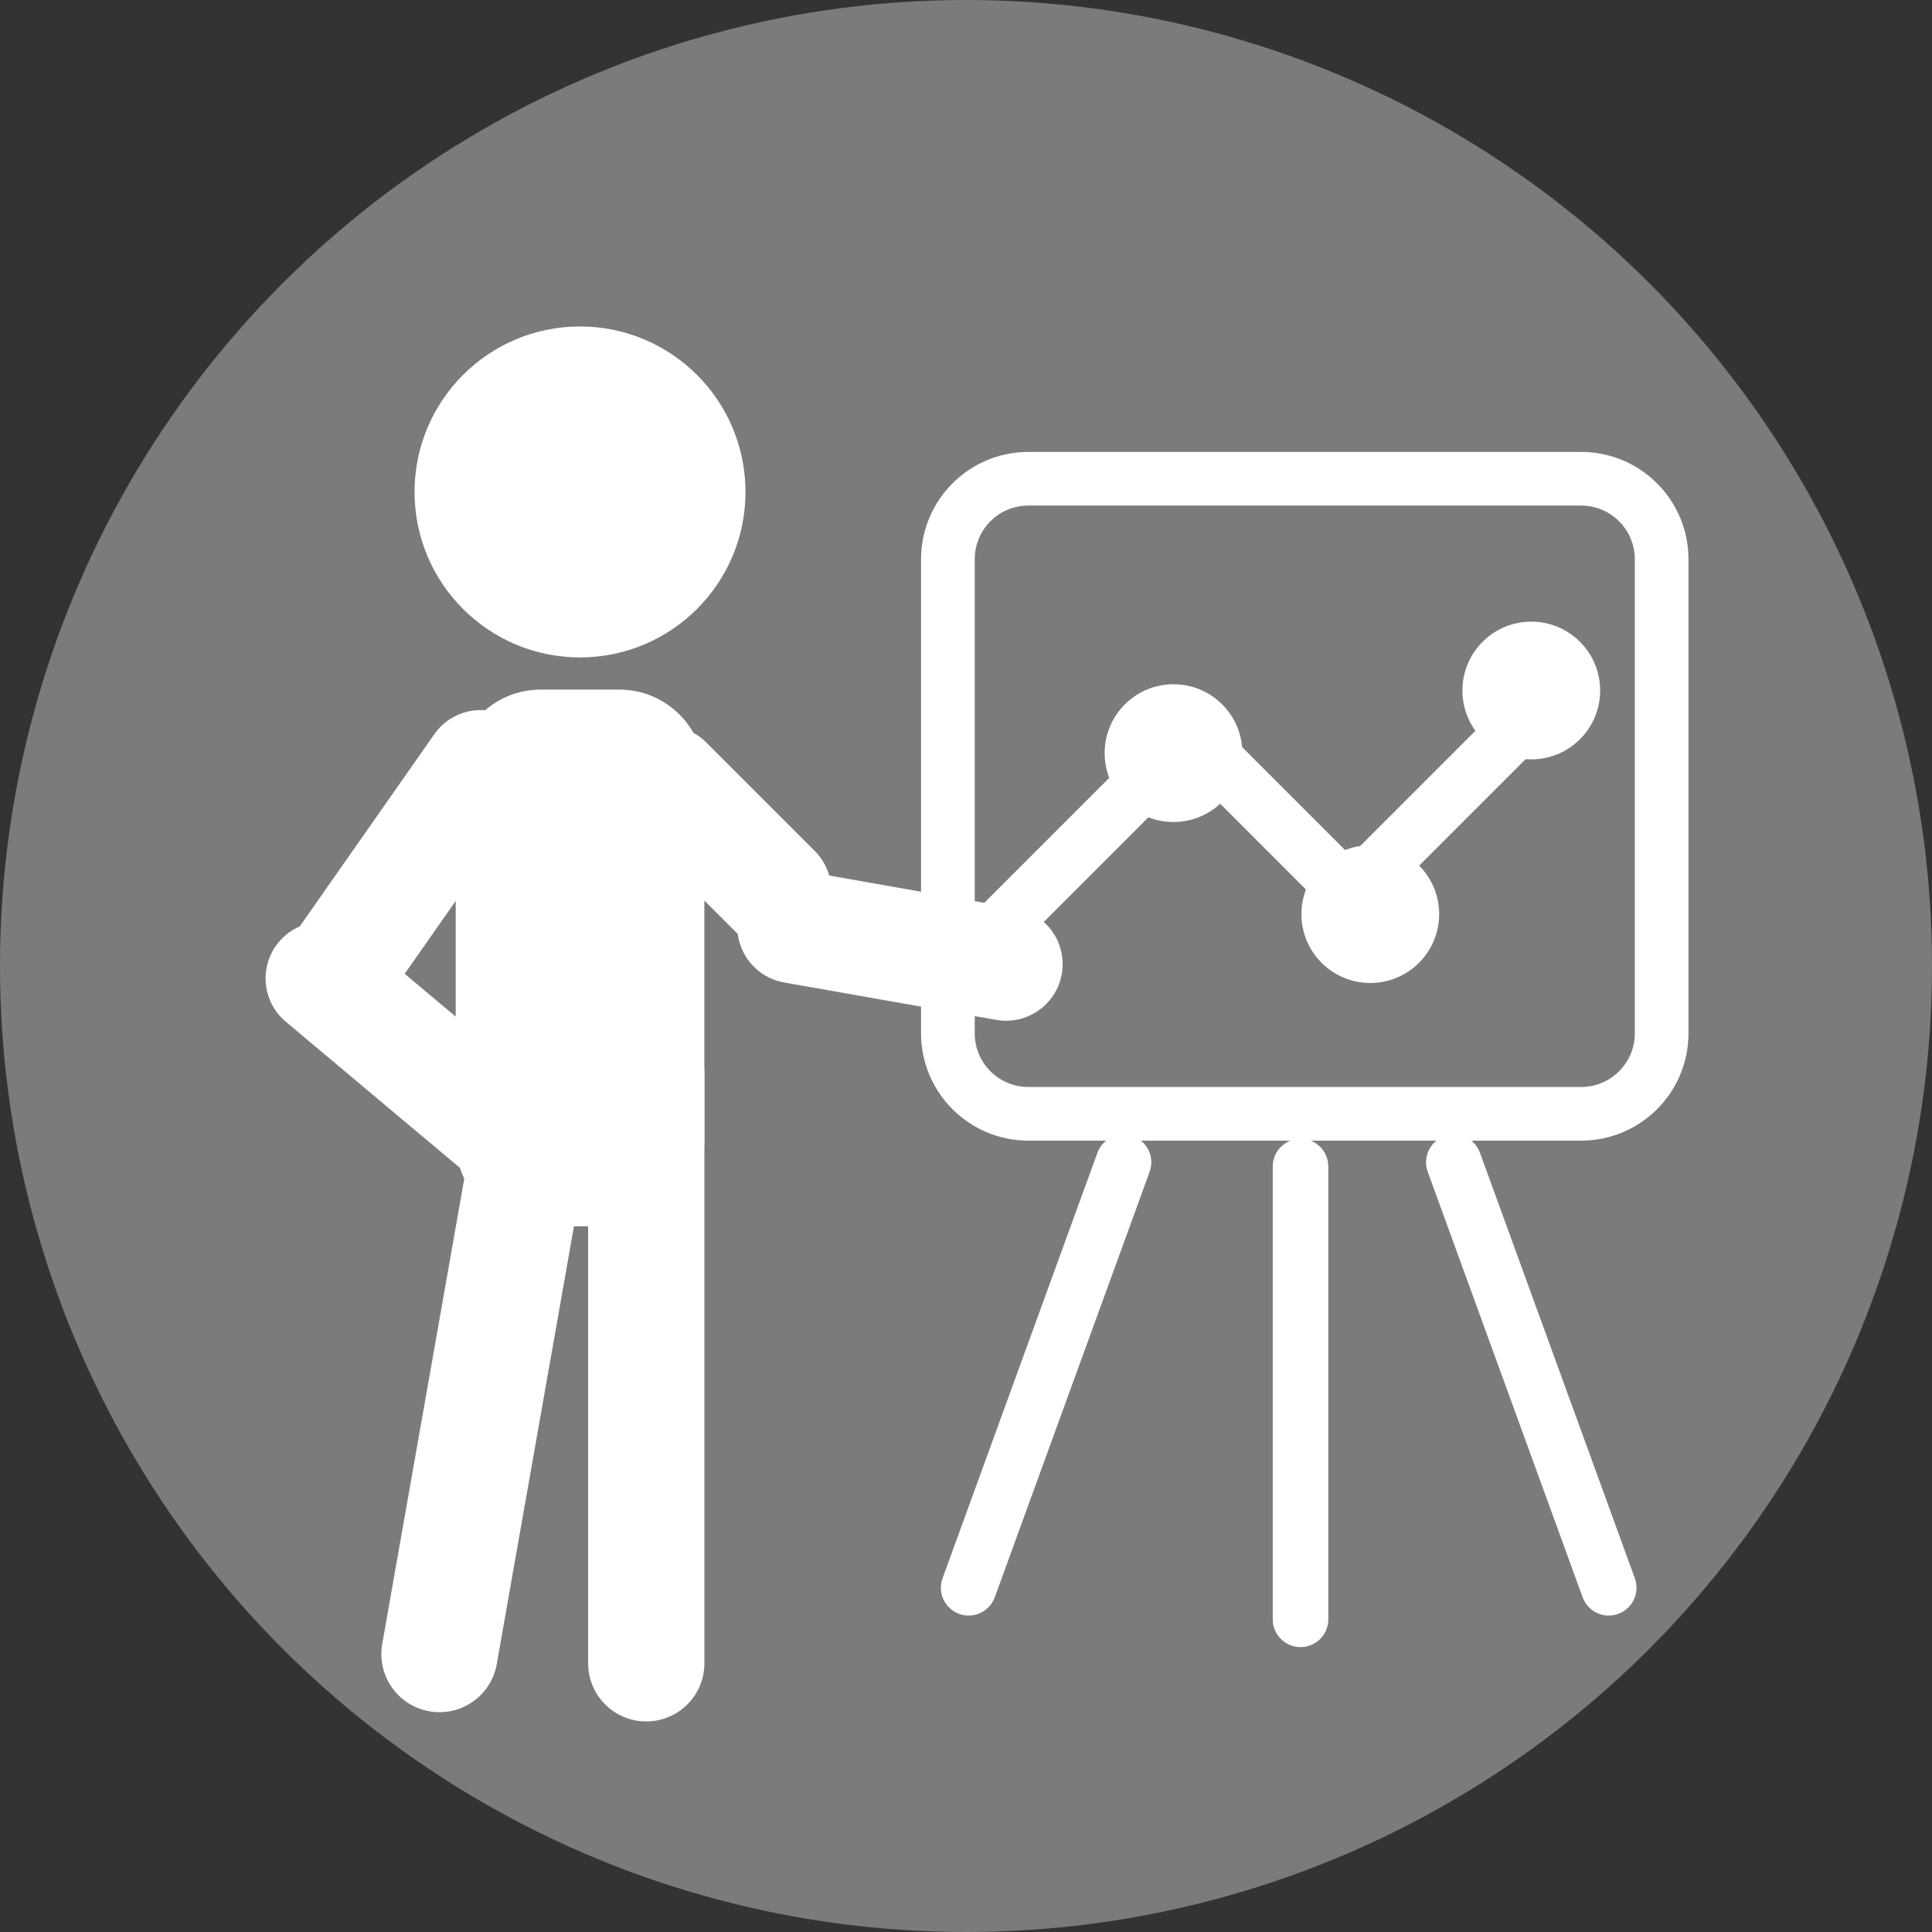 <?xml version="1.0"?>
<!DOCTYPE svg PUBLIC "-//W3C//DTD SVG 1.1//EN" "http://www.w3.org/Graphics/SVG/1.1/DTD/svg11.dtd">
<svg xmlns="http://www.w3.org/2000/svg" xmlns:xl="http://www.w3.org/1999/xlink" version="1.1" viewBox="0 0 216 216" width="18pc" height="18pc"><rect x="0" y="0" width="216" height="216" fill="#333333" stroke="none"/><defs></defs><g stroke="none" stroke-opacity="1" stroke-dasharray="none" fill="none" fill-opacity="1"><title>Canvas 5</title><g><title>Layer 1</title><circle cx="108" cy="108" r="108" fill="#7b7b7b"/><circle cx="64.847" cy="55" r="18" fill="white"/><circle cx="64.847" cy="55" r="18" stroke="white" stroke-linecap="round" stroke-linejoin="round" stroke-width="1"/><path d="M 60.447 77.6 L 69.247 77.6 C 74.217 77.6 78.247 81.629 78.247 86.6 L 78.247 127.6 C 78.247 132.571 74.217 136.6 69.247 136.6 L 60.447 136.6 C 55.476 136.6 51.447 132.571 51.447 127.6 L 51.447 86.6 C 51.447 81.629 55.476 77.6 60.447 77.6 Z" fill="white"/><path d="M 60.447 77.6 L 69.247 77.6 C 74.217 77.6 78.247 81.629 78.247 86.6 L 78.247 127.6 C 78.247 132.571 74.217 136.6 69.247 136.6 L 60.447 136.6 C 55.476 136.6 51.447 132.571 51.447 127.6 L 51.447 86.6 C 51.447 81.629 55.476 77.6 60.447 77.6 Z" stroke="white" stroke-linecap="round" stroke-linejoin="round" stroke-width="1"/><path d="M 61.638 114.019 L 61.638 114.019 C 64.901 114.594 67.08 117.706 66.505 120.97 C 66.505 120.97 66.505 120.97 66.505 120.97 L 55.044 185.967 C 54.468 189.23 51.356 191.409 48.093 190.834 L 48.093 190.834 C 44.83 190.258 42.651 187.146 43.226 183.883 C 43.226 183.883 43.226 183.883 43.226 183.883 L 54.687 118.886 C 55.262 115.622 58.374 113.443 61.638 114.019 Z" fill="white"/><path d="M 61.638 114.019 L 61.638 114.019 C 64.901 114.594 67.08 117.706 66.505 120.97 C 66.505 120.97 66.505 120.97 66.505 120.97 L 55.044 185.967 C 54.468 189.23 51.356 191.409 48.093 190.834 L 48.093 190.834 C 44.83 190.258 42.651 187.146 43.226 183.883 C 43.226 183.883 43.226 183.883 43.226 183.883 L 54.687 118.886 C 55.262 115.622 58.374 113.443 61.638 114.019 Z" stroke="white" stroke-linecap="round" stroke-linejoin="round" stroke-width="1"/><path d="M 72.254 113.959 L 72.254 113.959 C 75.567 113.959 78.254 116.645 78.254 119.959 L 78.254 185.959 C 78.254 189.273 75.567 191.959 72.254 191.959 L 72.254 191.959 C 68.94 191.959 66.254 189.273 66.254 185.959 L 66.254 119.959 C 66.254 116.645 68.94 113.959 72.254 113.959 Z" fill="white"/><path d="M 72.254 113.959 L 72.254 113.959 C 75.567 113.959 78.254 116.645 78.254 119.959 L 78.254 185.959 C 78.254 189.273 75.567 191.959 72.254 191.959 L 72.254 191.959 C 68.94 191.959 66.254 189.273 66.254 185.959 L 66.254 119.959 C 66.254 116.645 68.94 113.959 72.254 113.959 Z" stroke="white" stroke-linecap="round" stroke-linejoin="round" stroke-width="1"/><path d="M 57.081 80.942 L 57.081 80.942 C 59.717 82.787 60.357 86.42 58.512 89.055 L 43.338 110.726 C 41.492 113.362 37.859 114.003 35.224 112.157 L 35.224 112.157 C 32.588 110.312 31.948 106.679 33.793 104.043 L 48.967 82.372 C 50.813 79.737 54.445 79.096 57.081 80.942 C 57.081 80.942 57.081 80.942 57.081 80.942 Z" fill="white"/><path d="M 57.081 80.942 L 57.081 80.942 C 59.717 82.787 60.357 86.42 58.512 89.055 L 43.338 110.726 C 41.492 113.362 37.859 114.003 35.224 112.157 L 35.224 112.157 C 32.588 110.312 31.948 106.679 33.793 104.043 L 48.967 82.372 C 50.813 79.737 54.445 79.096 57.081 80.942 C 57.081 80.942 57.081 80.942 57.081 80.942 Z" stroke="white" stroke-linecap="round" stroke-linejoin="round" stroke-width="1"/><path d="M 31.557 105.642 L 31.557 105.642 C 33.625 103.178 37.299 102.856 39.764 104.924 L 60.03 121.929 C 62.495 123.998 62.816 127.672 60.748 130.137 C 60.748 130.137 60.748 130.137 60.748 130.137 L 60.748 130.137 C 58.68 132.602 55.005 132.923 52.541 130.855 L 32.275 113.85 C 29.81 111.782 29.488 108.107 31.557 105.642 C 31.557 105.642 31.557 105.642 31.557 105.642 Z" fill="white"/><path d="M 31.557 105.642 L 31.557 105.642 C 33.625 103.178 37.299 102.856 39.764 104.924 L 60.03 121.929 C 62.495 123.998 62.816 127.672 60.748 130.137 C 60.748 130.137 60.748 130.137 60.748 130.137 L 60.748 130.137 C 58.68 132.602 55.005 132.923 52.541 130.855 L 32.275 113.85 C 29.81 111.782 29.488 108.107 31.557 105.642 C 31.557 105.642 31.557 105.642 31.557 105.642 Z" stroke="white" stroke-linecap="round" stroke-linejoin="round" stroke-width="1"/><path d="M 83.026 102.599 L 83.026 102.599 C 83.585 99.431 86.606 97.315 89.775 97.874 L 113.492 102.056 C 116.66 102.614 118.776 105.636 118.217 108.805 C 118.217 108.805 118.217 108.805 118.217 108.805 L 118.217 108.805 C 117.659 111.973 114.637 114.089 111.468 113.53 L 87.752 109.348 C 84.583 108.79 82.467 105.768 83.026 102.599 Z" fill="white"/><path d="M 83.026 102.599 L 83.026 102.599 C 83.585 99.431 86.606 97.315 89.775 97.874 L 113.492 102.056 C 116.66 102.614 118.776 105.636 118.217 108.805 C 118.217 108.805 118.217 108.805 118.217 108.805 L 118.217 108.805 C 117.659 111.973 114.637 114.089 111.468 113.53 L 87.752 109.348 C 84.583 108.79 82.467 105.768 83.026 102.599 Z" stroke="white" stroke-linecap="round" stroke-linejoin="round" stroke-width="1"/><path d="M 70.373 83.367 L 70.373 83.367 C 72.648 81.092 76.337 81.092 78.612 83.367 C 78.612 83.367 78.612 83.367 78.612 83.367 L 90.738 95.493 C 93.013 97.768 93.013 101.456 90.738 103.732 L 90.738 103.732 C 88.463 106.007 84.774 106.007 82.499 103.732 C 82.499 103.732 82.499 103.732 82.499 103.732 L 70.373 91.606 C 68.098 89.331 68.098 85.642 70.373 83.367 Z" fill="white"/><path d="M 70.373 83.367 L 70.373 83.367 C 72.648 81.092 76.337 81.092 78.612 83.367 C 78.612 83.367 78.612 83.367 78.612 83.367 L 90.738 95.493 C 93.013 97.768 93.013 101.456 90.738 103.732 L 90.738 103.732 C 88.463 106.007 84.774 106.007 82.499 103.732 C 82.499 103.732 82.499 103.732 82.499 103.732 L 70.373 91.606 C 68.098 89.331 68.098 85.642 70.373 83.367 Z" stroke="white" stroke-linecap="round" stroke-linejoin="round" stroke-width="1"/><circle cx="171.2" cy="77.2" r="7.2" fill="white"/><circle cx="171.2" cy="77.2" r="7.2" stroke="white" stroke-linecap="round" stroke-linejoin="round" stroke-width="1"/><circle cx="153.2" cy="102.2" r="7.2" fill="white"/><circle cx="153.2" cy="102.2" r="7.2" stroke="white" stroke-linecap="round" stroke-linejoin="round" stroke-width="1"/><circle cx="131.2" cy="84.2" r="7.2" fill="white"/><circle cx="131.2" cy="84.2" r="7.2" stroke="white" stroke-linecap="round" stroke-linejoin="round" stroke-width="1"/><path d="M 172.208 78.843 L 172.208 78.843 C 173.226 79.861 173.226 81.511 172.208 82.529 L 155.529 99.208 C 154.511 100.226 152.861 100.226 151.843 99.208 L 151.843 99.208 C 150.825 98.19 150.825 96.54 151.843 95.522 L 168.522 78.843 C 169.54 77.825 171.19 77.825 172.208 78.843 Z" fill="white"/><path d="M 172.208 78.843 L 172.208 78.843 C 173.226 79.861 173.226 81.511 172.208 82.529 L 155.529 99.208 C 154.511 100.226 152.861 100.226 151.843 99.208 L 151.843 99.208 C 150.825 98.19 150.825 96.54 151.843 95.522 L 168.522 78.843 C 169.54 77.825 171.19 77.825 172.208 78.843 Z" stroke="white" stroke-linecap="round" stroke-linejoin="round" stroke-width="1"/><path d="M 152.161 101.208 L 152.161 101.208 C 151.143 102.226 149.493 102.226 148.475 101.208 L 131.796 84.529 C 130.779 83.511 130.779 81.861 131.796 80.843 L 131.796 80.843 C 132.814 79.825 134.465 79.825 135.483 80.843 L 152.161 97.522 C 153.179 98.54 153.179 100.19 152.161 101.208 Z" fill="white"/><path d="M 152.161 101.208 L 152.161 101.208 C 151.143 102.226 149.493 102.226 148.475 101.208 L 131.796 84.529 C 130.779 83.511 130.779 81.861 131.796 80.843 L 131.796 80.843 C 132.814 79.825 134.465 79.825 135.483 80.843 L 152.161 97.522 C 153.179 98.54 153.179 100.19 152.161 101.208 Z" stroke="white" stroke-linecap="round" stroke-linejoin="round" stroke-width="1"/><path d="M 128.182 87.192 L 128.182 87.192 C 129.2 88.21 129.2 89.86 128.182 90.878 L 111.504 107.557 C 110.486 108.575 108.836 108.575 107.818 107.557 L 107.818 107.557 C 106.8 106.539 106.8 104.889 107.818 103.871 L 124.496 87.192 C 125.514 86.174 127.164 86.174 128.182 87.192 Z" fill="white"/><path d="M 128.182 87.192 L 128.182 87.192 C 129.2 88.21 129.2 89.86 128.182 90.878 L 111.504 107.557 C 110.486 108.575 108.836 108.575 107.818 107.557 L 107.818 107.557 C 106.8 106.539 106.8 104.889 107.818 103.871 L 124.496 87.192 C 125.514 86.174 127.164 86.174 128.182 87.192 Z" stroke="white" stroke-linecap="round" stroke-linejoin="round" stroke-width="1"/><path d="M 114.975 53.525 L 176.775 53.525 C 181.745 53.525 185.775 57.555 185.775 62.525 L 185.775 115.525 C 185.775 120.496 181.745 124.525 176.775 124.525 L 114.975 124.525 C 110.004 124.525 105.975 120.496 105.975 115.525 L 105.975 62.525 C 105.975 57.555 110.004 53.525 114.975 53.525 Z" stroke="white" stroke-linecap="round" stroke-linejoin="round" stroke-width="6"/><path d="M 126.504 127.494 L 126.504 127.494 C 127.857 127.986 128.554 129.482 128.062 130.835 L 110.747 178.406 C 110.255 179.759 108.759 180.456 107.406 179.964 C 107.406 179.964 107.406 179.964 107.406 179.964 L 107.406 179.964 C 106.054 179.472 105.356 177.976 105.849 176.623 L 123.163 129.052 C 123.656 127.699 125.151 127.001 126.504 127.494 Z" fill="white"/><path d="M 126.504 127.494 L 126.504 127.494 C 127.857 127.986 128.554 129.482 128.062 130.835 L 110.747 178.406 C 110.255 179.759 108.759 180.456 107.406 179.964 C 107.406 179.964 107.406 179.964 107.406 179.964 L 107.406 179.964 C 106.054 179.472 105.356 177.976 105.849 176.623 L 123.163 129.052 C 123.656 127.699 125.151 127.001 126.504 127.494 Z" stroke="white" stroke-linecap="round" stroke-linejoin="round" stroke-width="1"/><path d="M 161.651 127.494 L 161.651 127.494 C 163.004 127.001 164.5 127.699 164.992 129.052 C 164.992 129.052 164.992 129.052 164.992 129.052 L 182.307 176.623 C 182.799 177.976 182.102 179.472 180.749 179.964 L 180.749 179.964 C 179.396 180.456 177.9 179.759 177.408 178.406 C 177.408 178.406 177.408 178.406 177.408 178.406 L 160.093 130.835 C 159.601 129.482 160.298 127.986 161.651 127.494 Z" fill="white"/><path d="M 161.651 127.494 L 161.651 127.494 C 163.004 127.001 164.5 127.699 164.992 129.052 C 164.992 129.052 164.992 129.052 164.992 129.052 L 182.307 176.623 C 182.799 177.976 182.102 179.472 180.749 179.964 L 180.749 179.964 C 179.396 180.456 177.9 179.759 177.408 178.406 C 177.408 178.406 177.408 178.406 177.408 178.406 L 160.093 130.835 C 159.601 129.482 160.298 127.986 161.651 127.494 Z" stroke="white" stroke-linecap="round" stroke-linejoin="round" stroke-width="1"/><path d="M 145.402 183.648 L 145.402 183.648 C 143.962 183.648 142.795 182.481 142.795 181.041 L 142.795 130.417 C 142.795 128.977 143.962 127.81 145.402 127.81 L 145.402 127.81 C 146.841 127.81 148.008 128.977 148.008 130.417 L 148.008 181.041 C 148.008 182.481 146.841 183.648 145.402 183.648 Z" fill="white"/><path d="M 145.402 183.648 L 145.402 183.648 C 143.962 183.648 142.795 182.481 142.795 181.041 L 142.795 130.417 C 142.795 128.977 143.962 127.81 145.402 127.81 L 145.402 127.81 C 146.841 127.81 148.008 128.977 148.008 130.417 L 148.008 181.041 C 148.008 182.481 146.841 183.648 145.402 183.648 Z" stroke="white" stroke-linecap="round" stroke-linejoin="round" stroke-width="1"/></g></g></svg>
